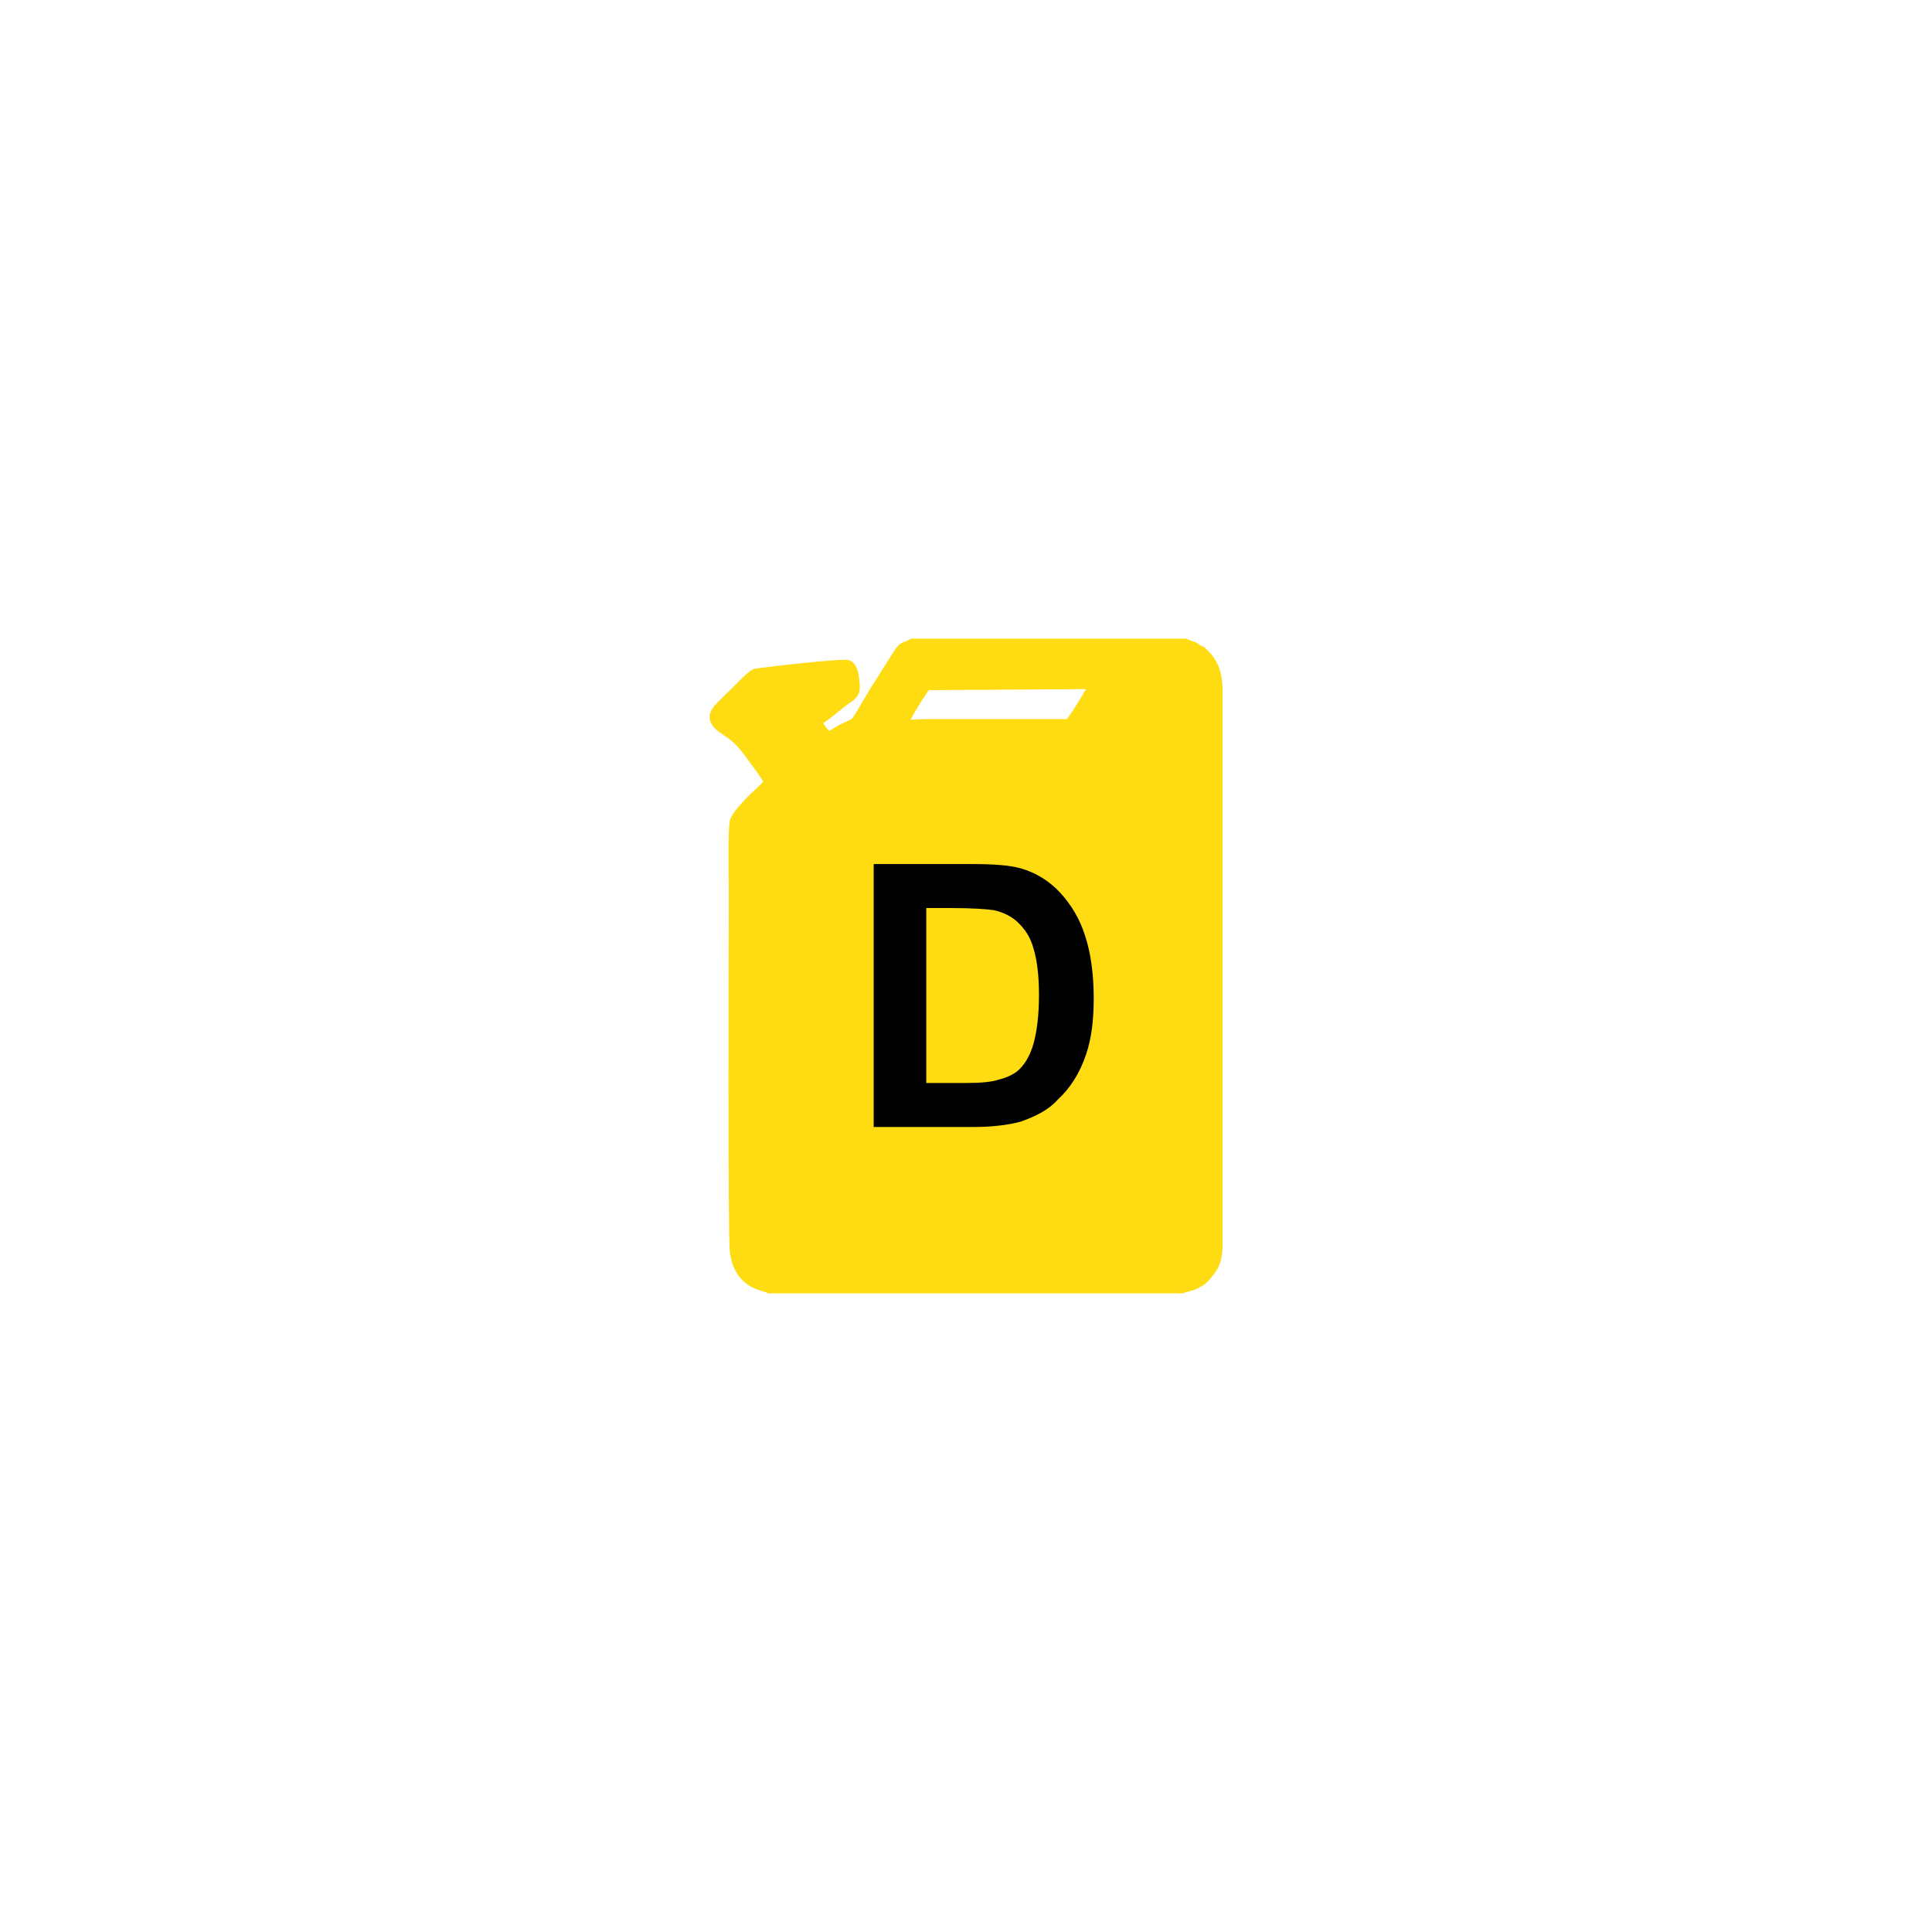 <svg xmlns="http://www.w3.org/2000/svg" xml:space="preserve" width="18mm" height="18mm" shape-rendering="geometricPrecision" text-rendering="geometricPrecision" image-rendering="optimizeQuality" fill-rule="evenodd" clip-rule="evenodd" viewBox="0 0 1800 1800">
    <path fill="none" d="M0 0h1800v1800H0z"/>
    <path fill="#FFDB12" stroke="#FFDB12" stroke-width="10" d="M1134 659v489c0 16 1 26-7 36-3 4-6 8-10 10-8 5-12 4-16 6H717c-5-3-28-3-32-34-2-13-1-299-1-335 0-12-1-59 1-66 6-13 28-30 32-36-2-6-15-22-19-28-9-12-13-15-25-23-15-11-2-18 6-27 5-4 20-21 25-23 5-1 82-10 86-8 5 3 5 10 6 17 1 9-3 11-9 15-8 6-19 16-27 20 3 5 7 11 11 15 5-2 8-4 13-7 17-9 9 1 30-34l24-38c5-7 6-4 12-8h254c2 1 5 2 8 3 3 2 4 3 7 4 17 15 15 30 15 52zm-294 17c2-6 19-34 23-38l157-1c-1 4-22 38-24 38H860l-20 1z"/>
    <path fill-rule="nonzero" d="M814 805h90c21 0 36 1 47 4 14 4 27 12 37 23s18 24 23 40c5 15 8 35 8 58 0 20-2 37-7 52-6 18-15 32-27 43-8 9-20 15-34 20-11 3-26 5-44 5h-93V805zm49 41v163h37c14 0 24-1 30-3 8-2 15-5 20-10s10-13 13-24 5-26 5-45-2-33-5-43c-3-11-8-18-14-24s-14-10-23-12c-7-1-20-2-40-2h-23z"/>
</svg>
